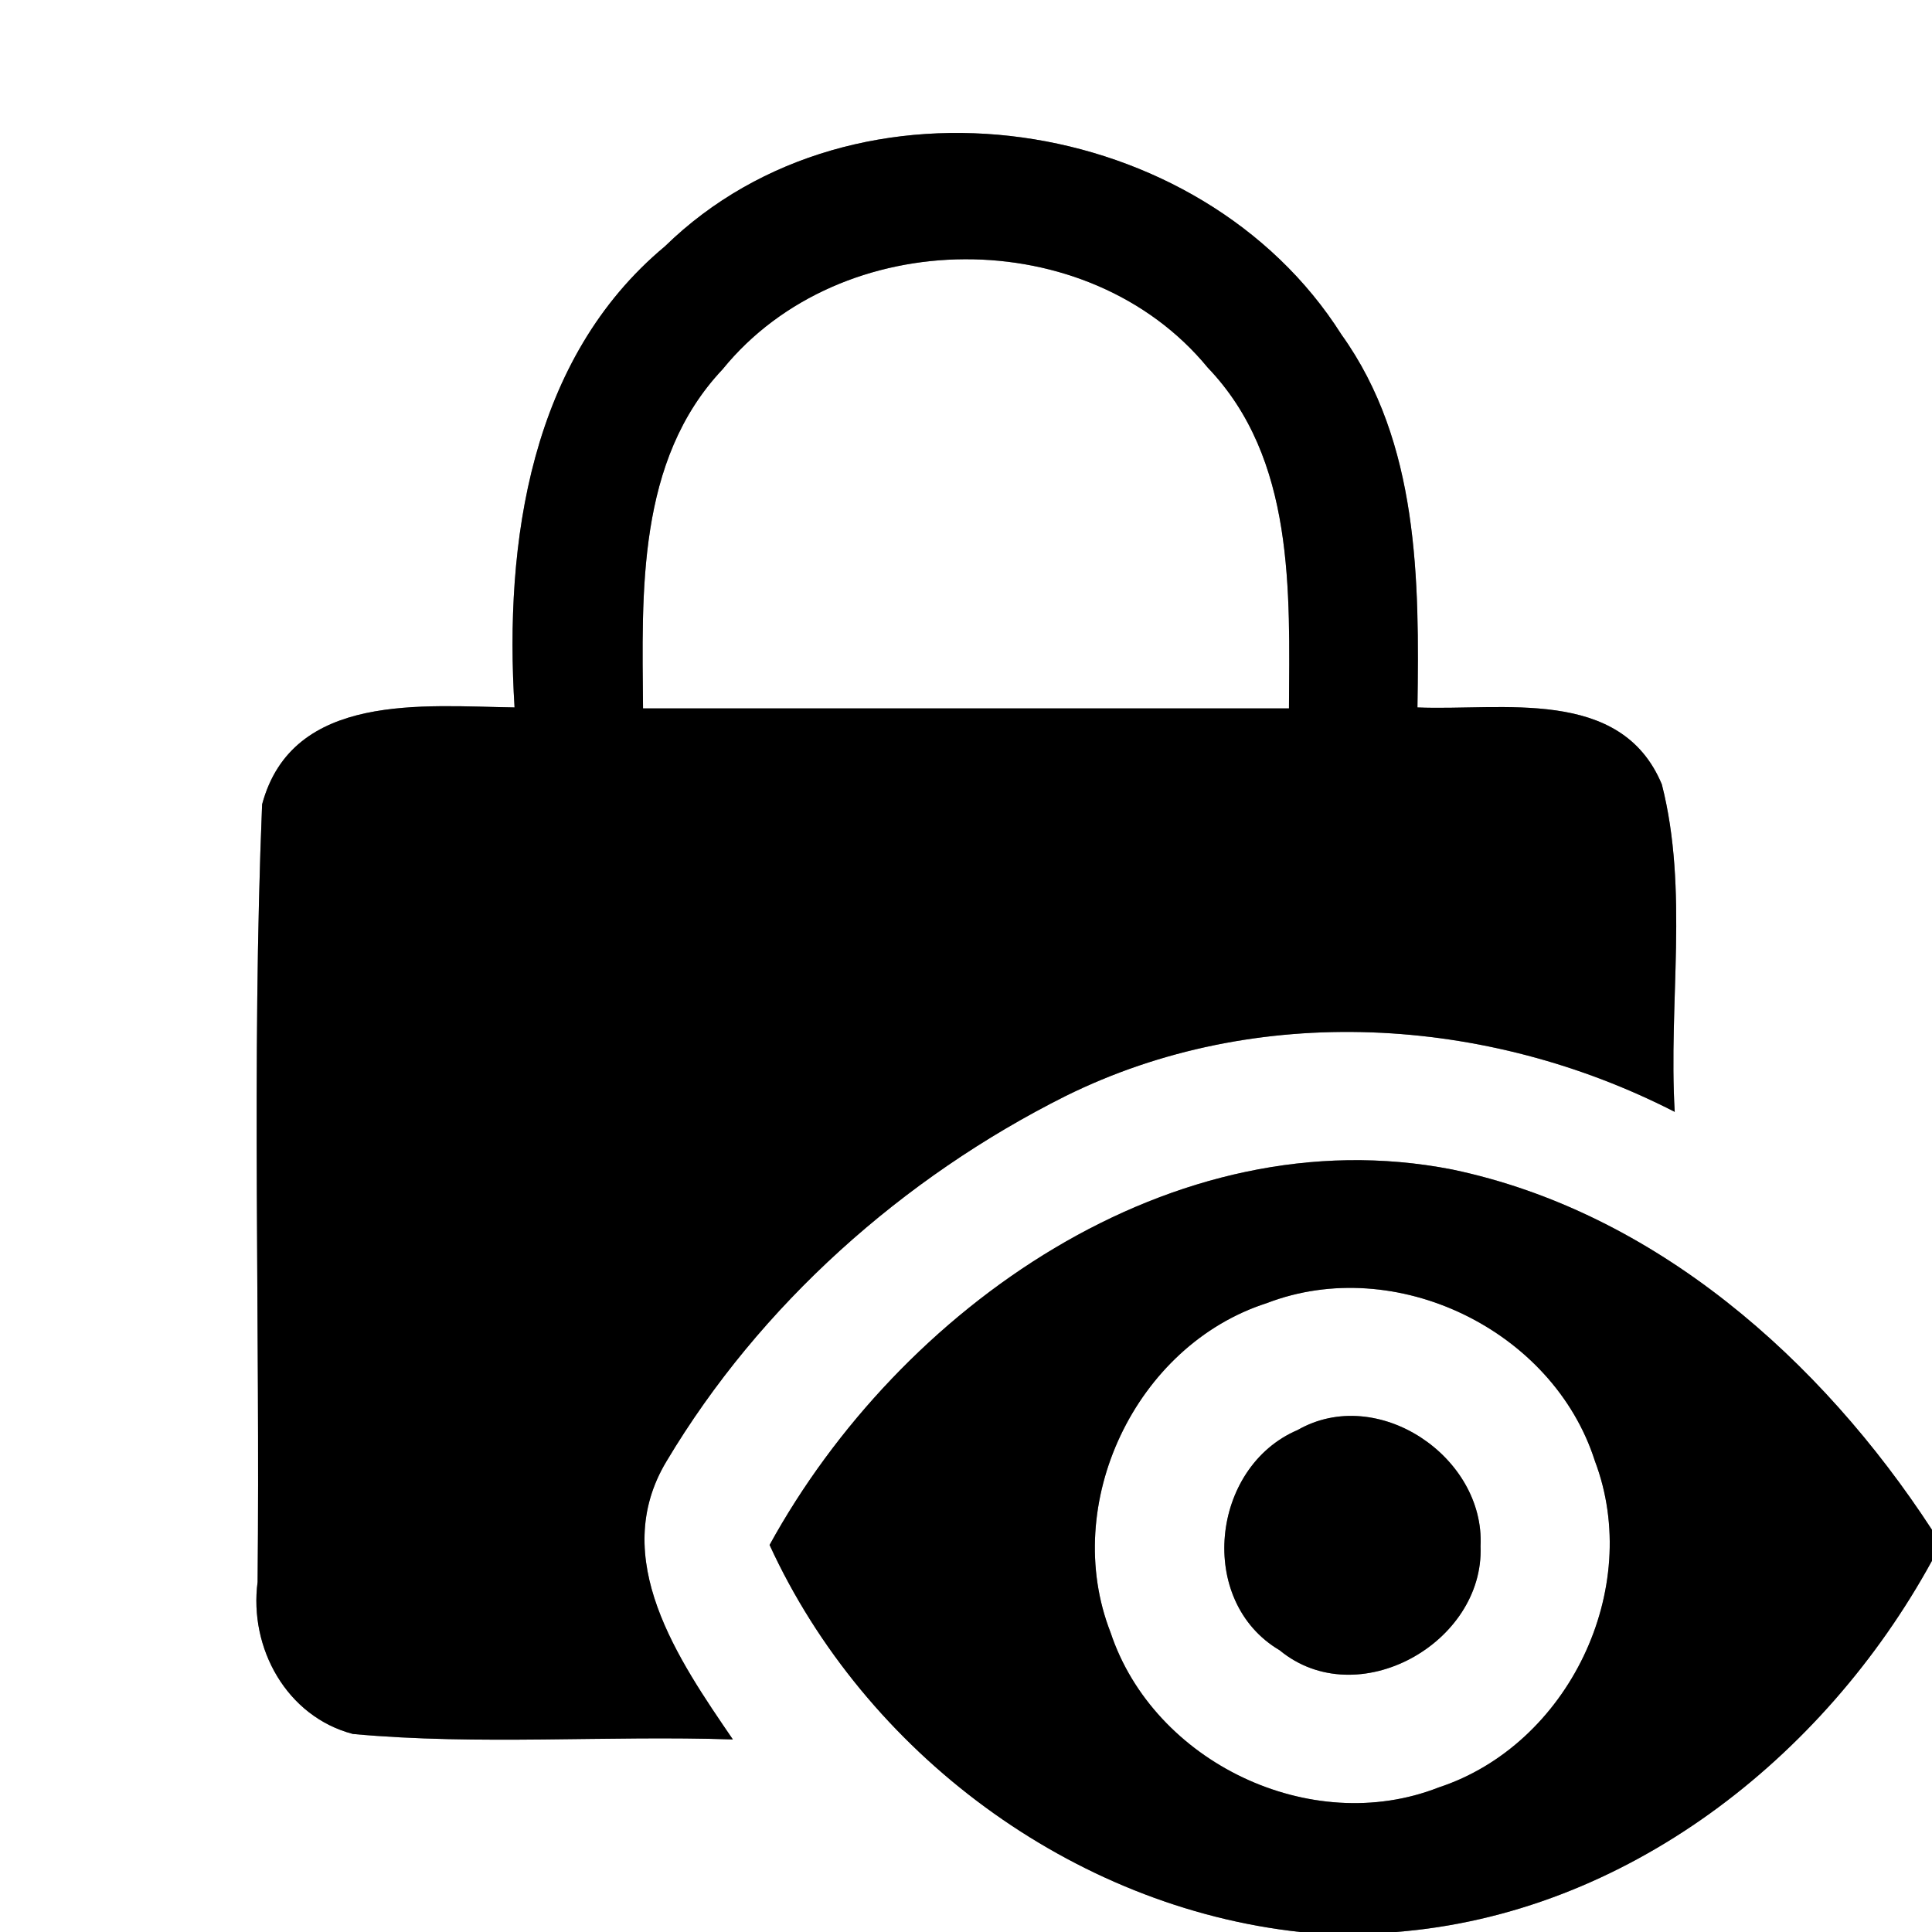 <?xml version="1.0" encoding="UTF-8" ?>
<!DOCTYPE svg PUBLIC "-//W3C//DTD SVG 1.1//EN" "http://www.w3.org/Graphics/SVG/1.1/DTD/svg11.dtd">
<svg width="60pt" height="60pt" viewBox="0 0 60 60" version="1.1" xmlns="http://www.w3.org/2000/svg">
<rect x="0" y="0" width="60" height="60" fill="#808080" stroke="none"/>
<g id="#ffffffff">
<path fill="#ffffff" opacity="1.00" d=" M 0.00 0.00 L 60.00 0.00 L 60.00 47.51 C 56.56 42.23 51.40 37.64 45.10 36.32 C 36.41 34.62 27.93 40.64 23.90 47.98 C 26.86 54.43 33.29 59.23 40.38 60.00 L 0.00 60.00 L 0.00 0.00 M 20.65 7.65 C 16.46 11.14 15.66 16.85 15.98 21.97 C 13.17 21.93 9.08 21.48 8.14 24.98 C 7.81 33.02 8.08 41.08 8.00 49.13 C 7.73 51.18 8.90 53.31 10.96 53.85 C 14.88 54.21 18.83 53.89 22.76 54.02 C 21.08 51.56 18.88 48.40 20.70 45.38 C 23.60 40.52 28.04 36.57 33.09 34.04 C 39.03 31.10 46.18 31.54 52.01 34.53 C 51.81 31.15 52.45 27.65 51.61 24.36 C 50.34 21.31 46.64 22.08 44.02 21.97 C 44.08 18.02 44.07 13.75 41.66 10.39 C 37.30 3.50 26.57 1.87 20.65 7.65 Z" />
<path fill="#ffffff" opacity="1.00" d=" M 22.44 11.47 C 26.12 6.94 33.80 6.90 37.51 11.42 C 40.22 14.25 40.05 18.37 40.03 22.00 C 33.34 22.00 26.66 22.00 19.97 22.00 C 19.94 18.39 19.77 14.30 22.44 11.47 Z" />
<path fill="#ffffff" opacity="1.00" d=" M 39.34 40.47 C 43.34 38.93 48.23 41.30 49.53 45.37 C 51.04 49.35 48.70 54.19 44.68 55.51 C 40.71 57.07 35.83 54.73 34.49 50.70 C 32.93 46.71 35.26 41.78 39.34 40.47 M 40.30 44.41 C 37.60 45.56 37.16 49.73 39.74 51.25 C 42.15 53.24 46.10 51.03 45.98 48.02 C 46.12 45.24 42.78 42.99 40.30 44.41 Z" />
<path fill="#ffffff" opacity="1.00" d=" M 43.35 60.00 C 50.49 59.44 56.64 54.61 60.00 48.47 L 60.00 60.00 L 43.35 60.00 Z" />
</g>
<g id="#000000ff">
<path fill="#000000" opacity="1.00" d=" M 20.65 7.65 C 26.57 1.87 37.30 3.50 41.66 10.39 C 44.07 13.75 44.08 18.02 44.02 21.97 C 46.64 22.08 50.34 21.31 51.61 24.36 C 52.45 27.65 51.81 31.15 52.01 34.53 C 46.18 31.54 39.03 31.10 33.09 34.04 C 28.04 36.57 23.60 40.52 20.70 45.38 C 18.88 48.40 21.08 51.56 22.76 54.02 C 18.83 53.89 14.88 54.21 10.96 53.85 C 8.90 53.31 7.73 51.18 8.00 49.13 C 8.08 41.08 7.81 33.02 8.14 24.98 C 9.08 21.48 13.17 21.93 15.98 21.97 C 15.66 16.85 16.46 11.14 20.65 7.65 M 22.44 11.47 C 19.77 14.30 19.94 18.39 19.97 22.00 C 26.66 22.00 33.34 22.00 40.03 22.00 C 40.05 18.37 40.22 14.25 37.51 11.42 C 33.80 6.90 26.12 6.94 22.44 11.47 Z" />
<path fill="#000000" opacity="1.00" d=" M 23.90 47.98 C 27.93 40.64 36.41 34.62 45.10 36.32 C 51.40 37.64 56.56 42.23 60.00 47.51 L 60.00 48.47 C 56.64 54.61 50.49 59.44 43.35 60.00 L 40.38 60.00 C 33.29 59.23 26.86 54.43 23.90 47.98 M 39.34 40.47 C 35.26 41.78 32.93 46.71 34.49 50.70 C 35.83 54.73 40.71 57.07 44.68 55.51 C 48.70 54.19 51.04 49.35 49.53 45.37 C 48.23 41.30 43.34 38.93 39.34 40.47 Z" />
<path fill="#000000" opacity="1.00" d=" M 40.30 44.41 C 42.78 42.99 46.12 45.24 45.98 48.02 C 46.10 51.03 42.15 53.24 39.74 51.25 C 37.16 49.73 37.60 45.56 40.30 44.41 Z" />
</g>
</svg>
